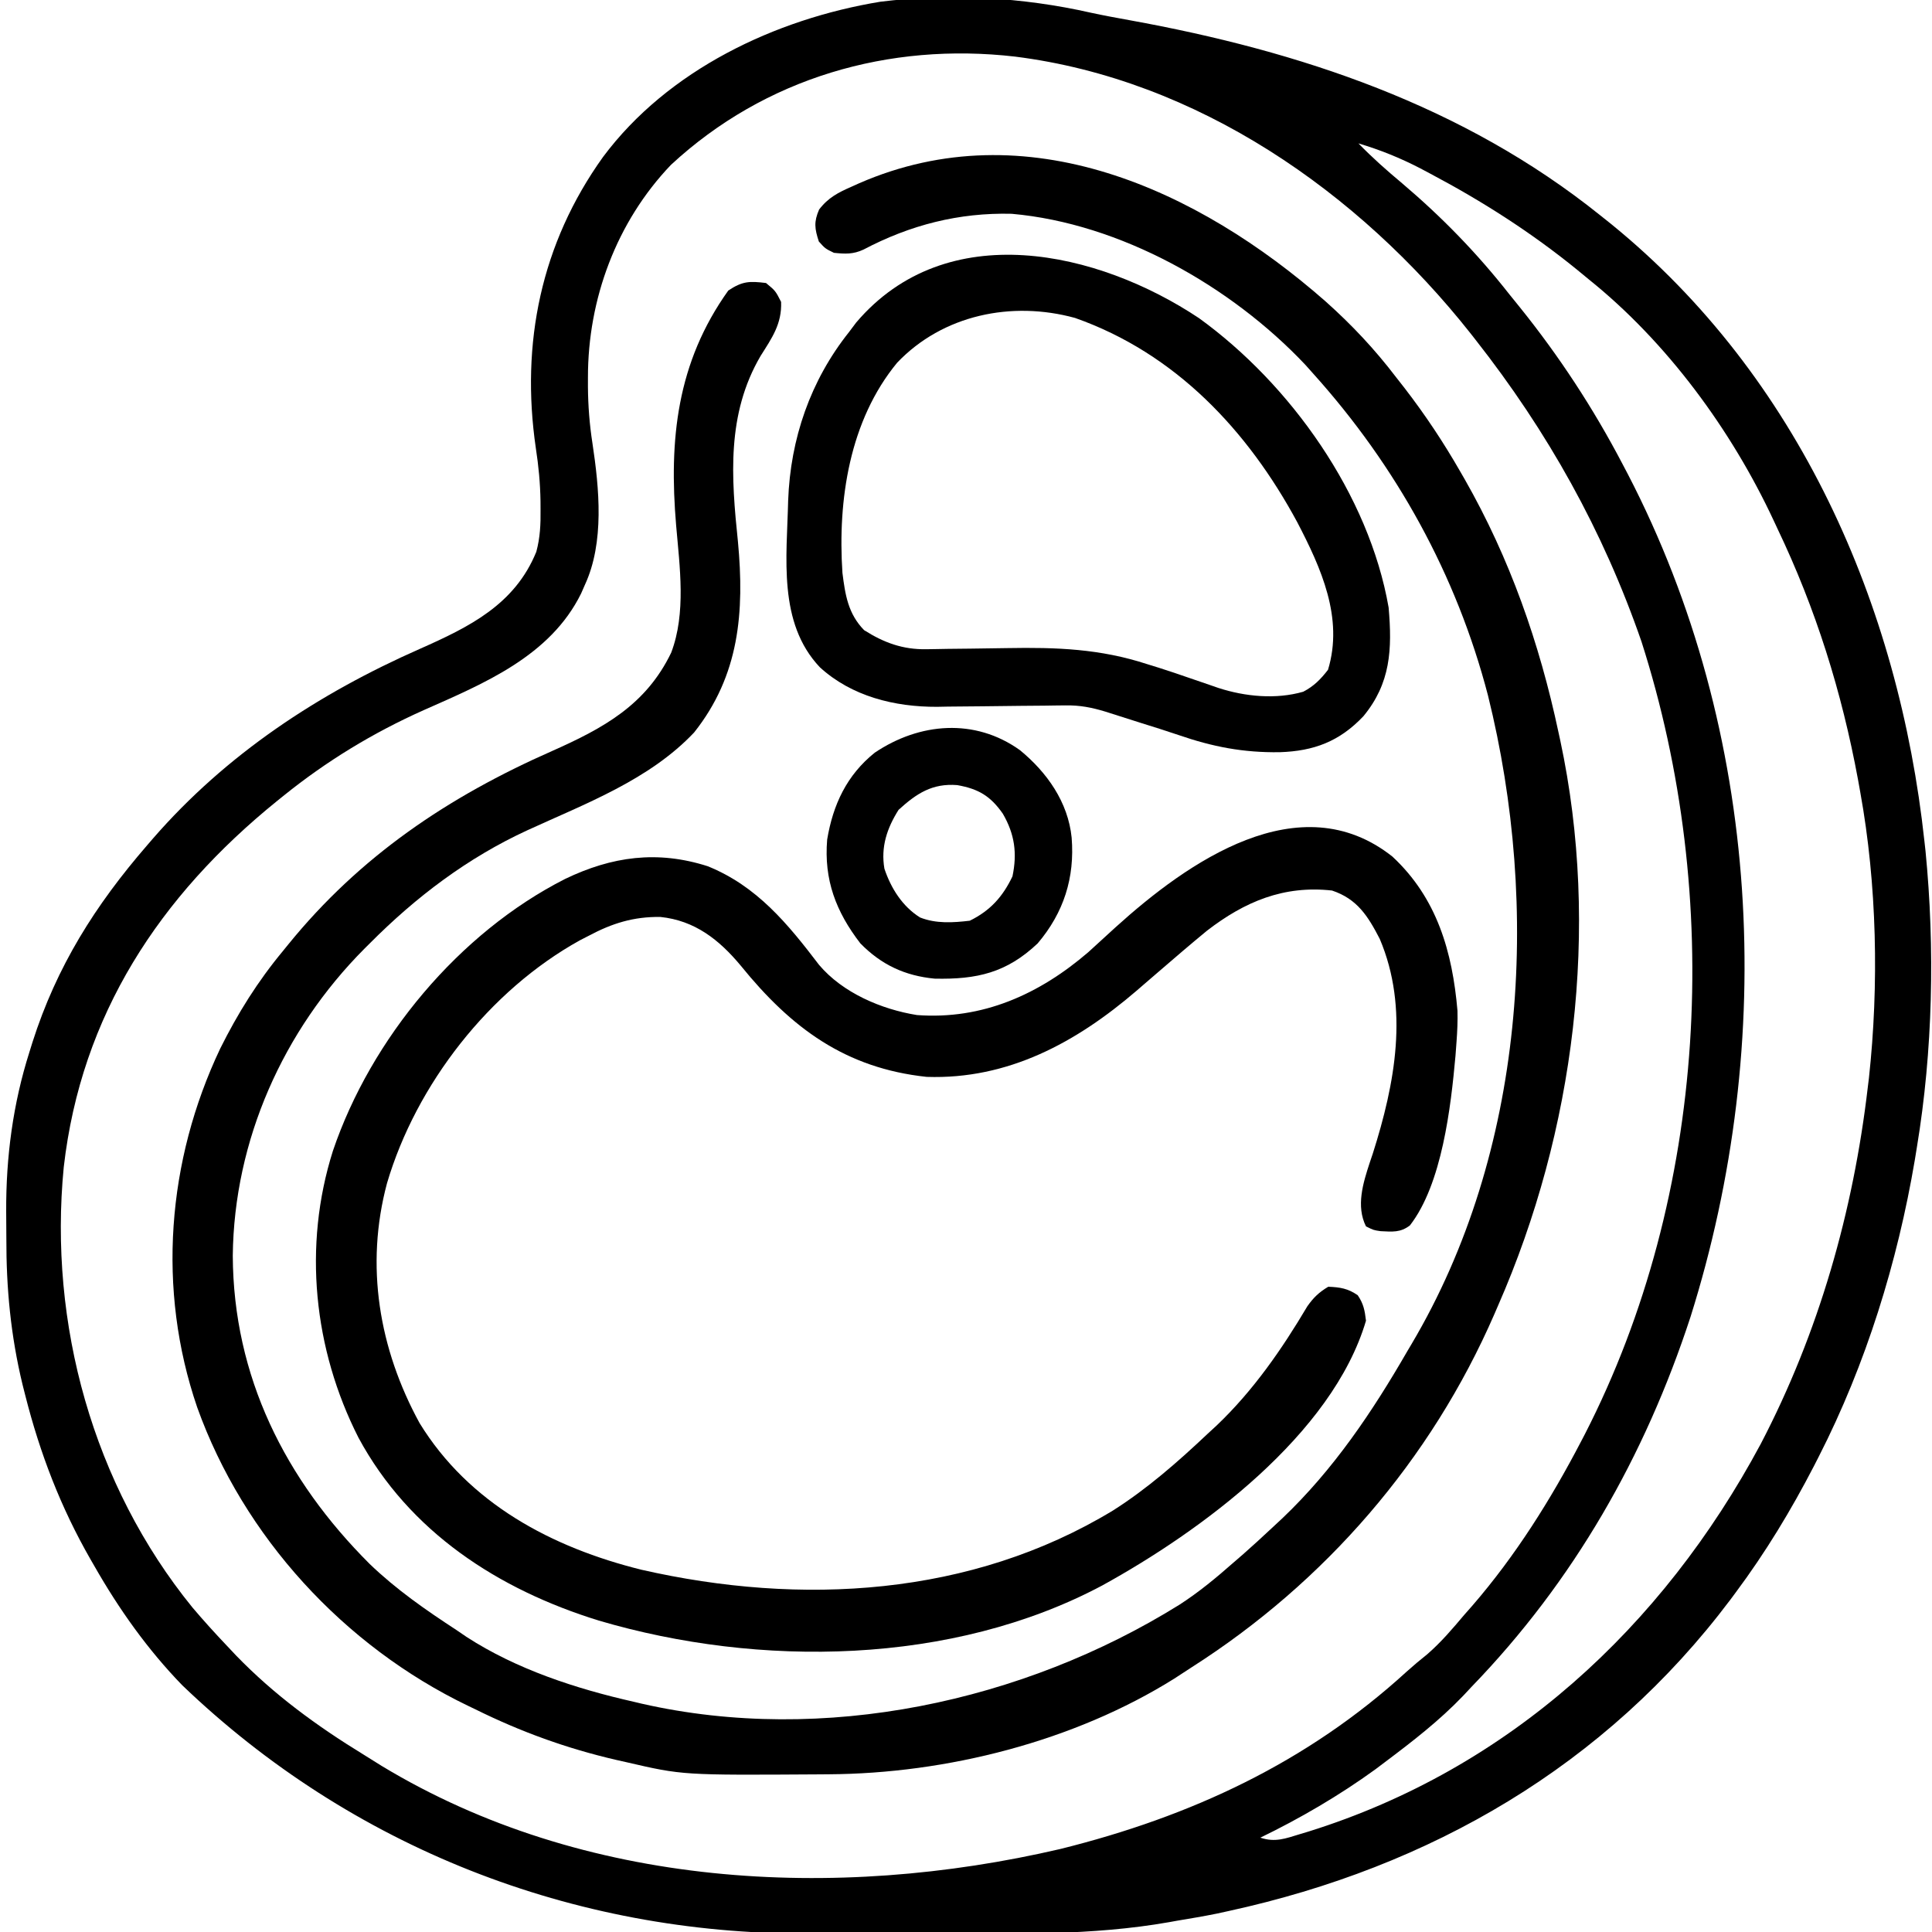<?xml version="1.0" encoding="UTF-8"?>
<svg version="1.1" xmlns="http://www.w3.org/2000/svg" width="512" height="512">
<path d="M0 0 C3.435 0.743 6.883 1.377 10.341 2.001 C55.471 10.181 98.787 24.606 134.986 53.646 C136.498 54.853 136.498 54.853 138.041 56.083 C187.597 96.419 214.199 156.868 220.986 219.646 C221.08 220.491 221.174 221.336 221.271 222.207 C223.792 247.934 223.206 275.164 218.986 300.646 C218.803 301.771 218.62 302.896 218.432 304.055 C213.858 331.105 205.484 358.173 192.986 382.646 C192.563 383.473 192.141 384.301 191.706 385.153 C185.626 396.897 178.888 408.04 170.986 418.646 C170.52 419.274 170.055 419.901 169.576 420.548 C136.413 464.656 90.051 491.424 36.611 503.083 C35.593 503.306 34.575 503.529 33.527 503.758 C30.023 504.468 26.513 505.066 22.986 505.646 C22.264 505.776 21.542 505.906 20.798 506.041 C0.277 509.653 -20.536 509.106 -41.295 509.037 C-46.527 509.02 -51.759 509.03 -56.992 509.048 C-61.099 509.059 -65.206 509.055 -69.314 509.047 C-71.24 509.045 -73.166 509.048 -75.093 509.055 C-137.177 509.234 -195.933 486.214 -240.702 443.271 C-249.9 433.799 -257.483 423.096 -264.014 411.646 C-264.345 411.073 -264.676 410.5 -265.017 409.91 C-272.94 396.095 -278.417 381.829 -282.327 366.396 C-282.569 365.439 -282.812 364.482 -283.062 363.496 C-286.171 350.599 -287.367 337.993 -287.33 324.771 C-287.327 322.412 -287.35 320.055 -287.375 317.697 C-287.437 303.268 -285.586 289.181 -281.202 275.396 C-280.942 274.563 -280.683 273.73 -280.416 272.872 C-273.996 252.731 -263.765 236.528 -250.014 220.646 C-249.51 220.06 -249.005 219.475 -248.486 218.872 C-229.064 196.527 -204.649 180.462 -177.702 168.583 C-164.593 162.767 -152.58 156.863 -146.885 142.873 C-145.868 139.103 -145.714 135.58 -145.764 131.708 C-145.768 130.961 -145.772 130.213 -145.776 129.442 C-145.848 124.684 -146.287 120.106 -147.014 115.396 C-151.075 87.587 -145.62 61.159 -129.206 38.244 C-112.02 15.198 -83.611 1.687 -55.688 -2.9 C-37.339 -5.166 -17.967 -4.077 0 0 Z M-111.202 40.333 C-125.658 55.452 -133.219 75.936 -133.202 96.646 C-133.203 97.901 -133.203 97.901 -133.204 99.181 C-133.161 104.234 -132.787 109.08 -132.014 114.083 C-130.209 126.055 -128.798 140.369 -134.014 151.646 C-134.343 152.396 -134.672 153.146 -135.01 153.919 C-143.21 170.546 -160.716 177.755 -176.735 184.843 C-190.217 190.874 -202.516 198.355 -214.014 207.646 C-214.534 208.065 -215.054 208.483 -215.59 208.915 C-246.693 234.099 -267.498 265.566 -272.12 305.944 C-276.158 347.407 -264.409 390.185 -238.014 422.646 C-235.112 426.078 -232.107 429.385 -229.014 432.646 C-228.171 433.542 -227.328 434.438 -226.459 435.361 C-216.391 445.765 -205.053 454.039 -192.736 461.589 C-191.104 462.591 -189.482 463.612 -187.862 464.634 C-134.296 497.034 -67.659 500.539 -8.014 486.646 C26.511 478.068 57.363 463.783 83.74 439.669 C85.513 438.072 87.303 436.562 89.173 435.083 C92.844 431.902 95.861 428.355 98.986 424.646 C99.727 423.804 100.468 422.962 101.232 422.095 C112.626 408.914 121.946 394.078 129.986 378.646 C130.32 378.004 130.655 377.363 131 376.702 C163.606 313.109 167.66 234.255 145.986 166.646 C135.817 137.277 121.146 111.011 101.986 86.646 C101.559 86.101 101.132 85.555 100.692 84.993 C71.008 47.465 28.265 17.723 -20.014 11.646 C-53.422 7.787 -86.289 17.249 -111.202 40.333 Z M70.986 34.646 C74.655 38.425 78.51 41.833 82.548 45.208 C93.109 54.169 102.43 63.738 110.986 74.646 C111.867 75.738 112.75 76.829 113.634 77.919 C124.154 90.974 133.209 104.794 140.986 119.646 C141.447 120.524 141.909 121.403 142.385 122.308 C177.851 190.69 182.004 272.566 158.986 345.646 C146.904 382.595 128.023 415.689 100.986 443.646 C100.241 444.443 99.496 445.239 98.728 446.06 C92.404 452.664 85.28 458.17 77.986 463.646 C77.153 464.274 76.32 464.902 75.462 465.548 C65.958 472.441 55.551 478.53 44.986 483.646 C48.935 484.962 51.647 483.874 55.486 482.708 C56.236 482.483 56.985 482.257 57.758 482.024 C110.819 465.458 151.542 427.878 177.563 379.37 C192.985 349.848 202.137 317.693 205.986 284.646 C206.08 283.887 206.174 283.127 206.271 282.345 C208.953 257.711 208.4 230.991 203.986 206.646 C203.787 205.537 203.588 204.428 203.384 203.285 C199.079 180.003 192.202 157.999 181.986 136.646 C181.666 135.961 181.347 135.276 181.018 134.57 C169.815 110.566 152.743 87.289 131.986 70.646 C130.996 69.83 130.006 69.014 128.986 68.173 C116.816 58.267 103.849 49.984 89.986 42.646 C89.126 42.189 88.266 41.732 87.38 41.261 C82.049 38.505 76.739 36.355 70.986 34.646 Z " fill="#000000" transform="translate(289.014,3.354)"/>
<path d="M0 0 C6.965 6.21 13.069 12.708 18.738 20.148 C19.487 21.105 20.236 22.061 21.008 23.047 C26.45 30.111 31.308 37.412 35.738 45.148 C36.121 45.811 36.504 46.474 36.898 47.157 C48.864 68.138 56.721 90.572 61.738 114.148 C61.904 114.909 62.07 115.669 62.241 116.453 C72.843 166.114 66.029 219.898 45.738 266.148 C45.423 266.88 45.107 267.611 44.782 268.364 C27.947 307.077 -0.068 339.436 -35.552 362.057 C-37.054 363.016 -38.544 363.995 -40.031 364.977 C-66.638 381.65 -100.444 390.18 -131.688 390.352 C-132.98 390.362 -132.98 390.362 -134.298 390.373 C-170.348 390.601 -170.348 390.601 -185.262 387.148 C-186.146 386.95 -187.03 386.751 -187.941 386.546 C-201.08 383.506 -213.187 379.118 -225.262 373.148 C-226.237 372.681 -226.237 372.681 -227.232 372.204 C-260.112 356.371 -286.695 327.43 -299.006 293.098 C-309.71 261.853 -307.005 227.744 -292.898 198.02 C-288.239 188.661 -282.95 180.199 -276.262 172.148 C-275.816 171.599 -275.37 171.049 -274.911 170.483 C-255.879 147.042 -232.499 131.317 -204.963 119.179 C-191.271 113.087 -180.069 106.962 -173.391 93.113 C-169.394 82.616 -171.139 70.361 -172.076 59.419 C-174.019 36.618 -171.895 16.228 -158.262 -2.852 C-154.529 -5.34 -152.677 -5.394 -148.262 -4.852 C-145.762 -2.789 -145.762 -2.789 -144.262 0.148 C-144.032 6.004 -146.704 9.723 -149.703 14.484 C-158.743 29.936 -157.468 46.65 -155.699 63.711 C-153.958 82.296 -155.285 99.127 -167.324 114.273 C-179.2 126.836 -196.091 133.102 -211.489 140.171 C-227.337 147.47 -240.997 157.819 -253.262 170.148 C-253.743 170.627 -254.225 171.107 -254.721 171.6 C-276.231 193.227 -289.23 222.322 -289.574 252.898 C-289.427 284.937 -275.709 312.235 -253.294 334.613 C-246.257 341.381 -238.419 346.828 -230.262 352.148 C-228.96 353.036 -228.96 353.036 -227.633 353.941 C-214.388 362.533 -198.563 367.694 -183.262 371.148 C-182.228 371.394 -182.228 371.394 -181.174 371.645 C-133.047 382.578 -80.089 371.159 -38.73 345.434 C-33.55 342.099 -28.878 338.218 -24.262 334.148 C-23.036 333.087 -23.036 333.087 -21.785 332.004 C-19.237 329.759 -16.742 327.468 -14.262 325.148 C-12.858 323.843 -12.858 323.843 -11.426 322.512 C2.153 309.592 12.414 294.312 21.738 278.148 C22.097 277.544 22.456 276.94 22.826 276.317 C52.965 225.461 57.055 160.812 43.066 104.441 C34.734 72.473 18.774 43.64 -3.262 19.148 C-3.951 18.375 -4.641 17.602 -5.352 16.805 C-24.997 -4.009 -54.348 -20.661 -83.172 -23.195 C-97.143 -23.542 -110.071 -20.225 -122.41 -13.719 C-125.151 -12.435 -127.278 -12.541 -130.262 -12.852 C-132.574 -13.977 -132.574 -13.977 -134.262 -15.852 C-135.368 -19.244 -135.62 -21.027 -134.188 -24.324 C-131.769 -27.498 -129.08 -28.855 -125.512 -30.414 C-124.854 -30.711 -124.195 -31.007 -123.517 -31.313 C-79.225 -50.57 -33.81 -29.689 0 0 Z " fill="#000000" transform="translate(351.262,79.852)"/>
<path d="M0 0 C11.826 10.991 15.905 25.254 17.246 40.863 C17.317 43.606 17.204 46.263 17 49 C16.907 50.249 16.814 51.498 16.719 52.785 C15.5 66.325 13.162 86.792 4.633 97.758 C2.089 99.693 -0.034 99.421 -3.125 99.273 C-5 99 -5 99 -7 98 C-9.679 92.641 -7.777 86.512 -6.018 81.15 C-5.744 80.337 -5.47 79.525 -5.188 78.688 C0.679 60.246 4.487 40.268 -3.359 21.801 C-6.479 15.778 -9.318 11.227 -16 9 C-28.778 7.58 -39.129 11.925 -49.137 19.645 C-53.594 23.311 -57.967 27.073 -62.336 30.844 C-63.557 31.896 -64.779 32.948 -66 34 C-66.604 34.522 -67.207 35.044 -67.829 35.582 C-83.752 49.242 -101.829 59.122 -123.426 58.383 C-144.991 56.073 -159.289 45.451 -172.703 28.898 C-178.406 22.039 -184.874 16.938 -194 16 C-201.11 15.908 -206.779 17.68 -213 21 C-213.757 21.388 -214.513 21.776 -215.293 22.176 C-239.293 35.448 -258.703 60.354 -266.438 86.562 C-272.288 108.416 -268.562 130.448 -257.812 150.125 C-244.721 171.476 -222.708 183.121 -199 189 C-156.718 198.623 -111.726 196.118 -74.081 173.319 C-64.966 167.541 -56.829 160.394 -49 153 C-47.786 151.882 -47.786 151.882 -46.547 150.742 C-36.892 141.543 -29.313 130.613 -22.535 119.172 C-20.892 116.847 -19.44 115.458 -17 114 C-13.846 114.129 -11.801 114.448 -9.188 116.25 C-7.645 118.523 -7.319 120.274 -7 123 C-15.92 153.219 -50.756 178.803 -76.938 193.191 C-116.653 214.317 -167.809 215.001 -210.328 202.465 C-236.947 194.237 -260.526 178.98 -274 154 C-285.926 130.521 -288.737 103.173 -280.781 78.012 C-270.683 48.225 -247.368 20.209 -219.246 5.93 C-206.8 -0.058 -194.771 -1.705 -181.438 2.562 C-168.391 7.841 -160.227 17.823 -151.941 28.703 C-145.685 36.105 -135.432 40.486 -126 42 C-108.636 43.294 -93.573 36.51 -80.559 25.309 C-78.129 23.116 -75.721 20.903 -73.312 18.688 C-54.36 1.537 -24.604 -19.478 0 0 Z " fill="#000000" transform="translate(369,227)"/>
<path d="M0 0 C24.271 17.551 45.049 46.784 50.25 76.688 C51.214 87.8 50.784 96.746 43.562 105.5 C37.231 112.181 30.464 114.736 21.364 115.031 C11.683 115.164 3.627 113.602 -5.489 110.458 C-8.81 109.326 -12.158 108.286 -15.506 107.239 C-18.616 106.264 -21.719 105.27 -24.822 104.272 C-28.436 103.176 -31.547 102.568 -35.344 102.622 C-36.249 102.631 -37.154 102.641 -38.087 102.651 C-39.06 102.666 -40.033 102.68 -41.035 102.695 C-43.114 102.713 -45.193 102.73 -47.271 102.746 C-50.534 102.777 -53.797 102.812 -57.059 102.859 C-60.218 102.902 -63.376 102.925 -66.535 102.945 C-67.494 102.964 -68.453 102.983 -69.44 103.002 C-80.67 103.044 -92.068 100.235 -100.5 92.5 C-111.656 80.682 -109.221 63.36 -108.882 48.357 C-108.293 31.966 -102.986 16.541 -92.75 3.688 C-92.125 2.855 -91.5 2.022 -90.855 1.164 C-66.867 -27.052 -26.706 -17.783 0 0 Z M-80 11.812 C-92.624 27.134 -95.784 48.164 -94.496 67.5 C-93.757 73.357 -93.001 78.325 -88.75 82.688 C-83.5 86.015 -78.474 87.852 -72.235 87.738 C-70.902 87.718 -70.902 87.718 -69.541 87.698 C-68.584 87.68 -67.627 87.663 -66.641 87.645 C-64.585 87.622 -62.529 87.601 -60.473 87.58 C-57.254 87.543 -54.036 87.501 -50.818 87.441 C-37.758 87.209 -26.23 87.614 -13.75 91.688 C-12.201 92.167 -12.201 92.167 -10.62 92.657 C-7.897 93.522 -5.198 94.435 -2.5 95.375 C-0.724 95.984 1.052 96.592 2.828 97.199 C3.585 97.462 4.342 97.724 5.122 97.995 C12.202 100.299 20.392 101.09 27.617 99.004 C30.449 97.539 32.249 95.688 34.188 93.188 C38.357 79.453 32.344 66.205 26.062 54.125 C12.922 29.749 -6.241 9.309 -32.871 -0.059 C-49.634 -4.653 -67.898 -0.888 -80 11.812 Z " fill="#000000" transform="translate(317.75,84.312)"/>
<path d="M0 0 C7.146 5.866 12.744 13.756 13.688 23.188 C14.538 33.795 11.599 43.043 4.688 51.188 C-3.534 58.984 -11.424 60.784 -22.613 60.539 C-30.485 59.791 -36.761 56.865 -42.312 51.188 C-48.767 42.808 -51.997 34.356 -51.102 23.672 C-49.558 14.41 -45.893 6.585 -38.496 0.656 C-26.624 -7.329 -11.946 -8.571 0 0 Z M-32.188 15.812 C-35.243 20.666 -36.924 25.622 -35.934 31.398 C-34.199 36.573 -31.192 41.387 -26.488 44.328 C-22.246 46.004 -17.785 45.713 -13.312 45.188 C-7.903 42.532 -4.583 38.85 -2 33.438 C-0.708 27.33 -1.406 22.23 -4.562 16.812 C-7.845 12.122 -11.009 10.252 -16.625 9.25 C-23.245 8.721 -27.429 11.468 -32.188 15.812 Z " fill="#000000" transform="translate(270.312,198.812)"/>
</svg>
